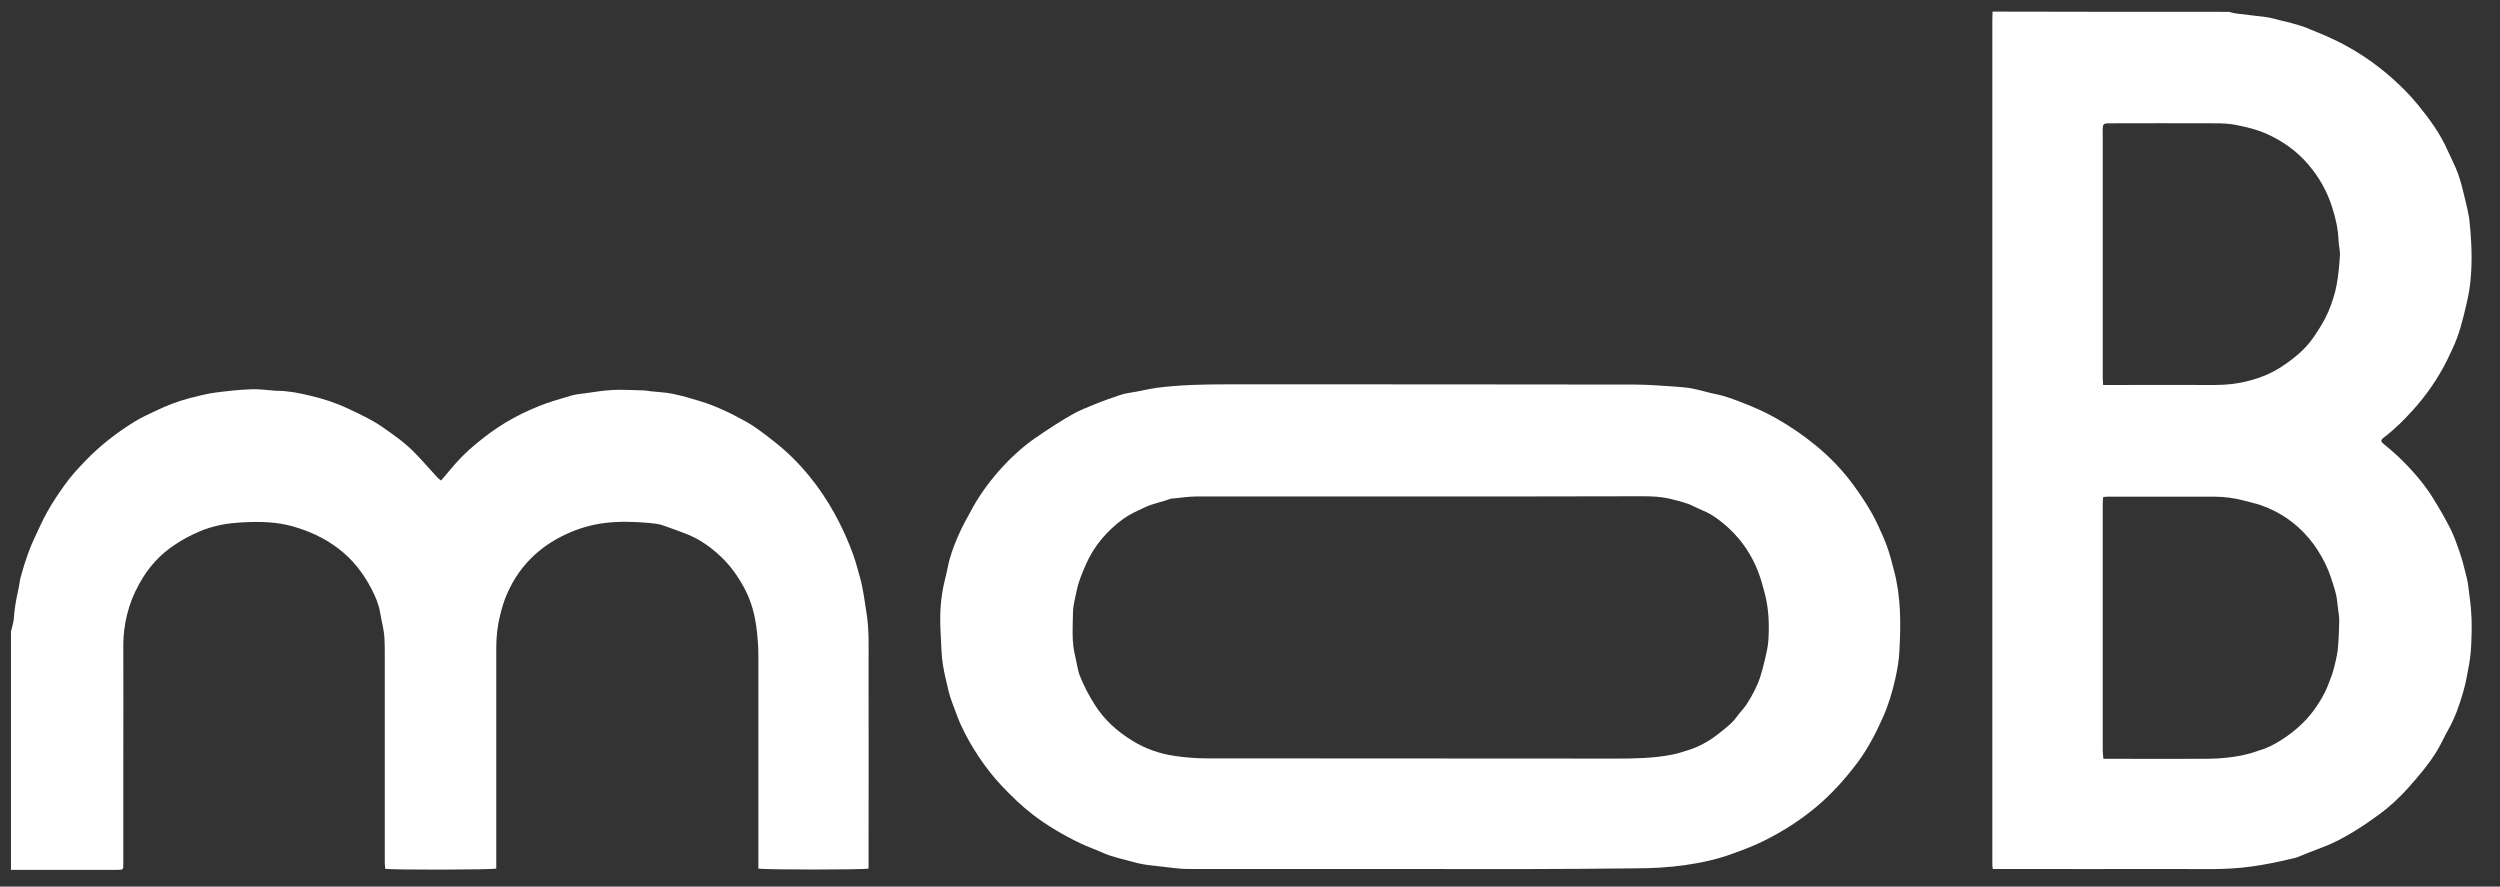 <?xml version="1.0" encoding="utf-8"?>
<!-- Generator: Adobe Illustrator 27.2.0, SVG Export Plug-In . SVG Version: 6.00 Build 0)  -->
<svg version="1.1" id="Calque_1" xmlns="http://www.w3.org/2000/svg" xmlns:xlink="http://www.w3.org/1999/xlink" x="0px" y="0px"
	 viewBox="0 0 1161.7 412" style="enable-background:new 0 0 1161.7 412;" xml:space="preserve">
<rect x="0" y="0" width="1161.7" height="412" fill="#333333" stroke="none"/>
<style type="text/css">
	.st0{fill:none;}
	.st1{fill:#FFFFFF;}
</style>
<g>
	<path class="st0" d="M5.1,293.5c0-96,0-192,0-288c306.9,0,613.8,0,920.6,0c0,1.3-0.1,2.6-0.1,3.8c0,130.1,0,260.3,0,390.4
		c0,0.7,0,1.4,0,2.2c0,0.6,0.1,1.2,0.2,2c1.2,0,2.2,0,3.2,0c27.5,0,55,0.1,82.5,0c11.4,0,22.8,0.5,34.2-1.1c6-0.8,11.9-2.1,17.8-3.4
		c1.3-0.3,2.7-0.6,3.9-1c3.8-1.5,7.6-3.1,11.4-4.5c5.5-2.1,10.6-4.8,15.6-7.9c3.9-2.4,7.6-5.1,11.3-7.7c4.7-3.4,8.9-7.4,12.8-11.7
		c2.6-2.8,5.1-5.7,7.5-8.8c2.3-2.9,4.5-5.9,6.4-9.1c1.9-3.1,3.4-6.6,5.2-9.8c3-5.3,4.9-11.1,6.7-16.9c1.3-4.4,2.2-8.9,2.9-13.5
		c0.6-3.5,0.9-7.1,1-10.7c0.3-6.7,0.2-13.4-0.8-20.1c-0.4-3-0.6-6-1.3-8.9c-1-4.1-2-8.3-3.4-12.3c-1.3-3.8-2.6-7.5-4.4-11
		c-2.4-4.7-5.1-9.2-7.8-13.7c-3.1-5.1-6.9-9.8-11-14.2c-3.7-3.9-7.6-7.6-11.7-10.9c-1.7-1.4-2.2-1.9,0.1-3.6
		c4.9-3.6,9.1-8,13.2-12.5c6.3-6.9,11.6-14.5,15.7-22.9c1.7-3.3,3.3-6.7,4.6-10.2c1.3-3.5,2.3-7,3.2-10.6c1-3.9,1.9-7.9,2.6-11.8
		c0.5-2.8,0.7-5.7,0.9-8.6c0.5-8.3,0-16.6-0.9-24.9c0-0.2,0-0.3-0.1-0.5c-0.6-2.6-1.1-5.3-1.7-7.9c-1-4.1-1.9-8.2-3.3-12.1
		c-1.3-3.7-3.2-7.2-4.8-10.8c-3.5-8-8.6-15-14.1-21.7c-3.6-4.4-7.7-8.5-12-12.3c-7.9-7-16.7-12.9-26.2-17.5c-4.4-2.1-8.9-4-13.5-5.8
		c-2-0.8-4.2-1.4-6.3-2c-2-0.6-4-1-6-1.5c-2.2-0.5-4.5-1.1-6.7-1.5c-4.4-0.6-8.9-1-13.3-1.6c-1.3-0.2-2.5-0.5-3.7-0.8
		c39.8,0,79.7,0,119.5,0c0,133.4,0,266.9,0,400.3c-383.4,0-766.7,0-1150.1,0c0-0.6,0-1.3,0-1.9c13.8,0,27.7,0,41.5,0
		c2.6,0,5.1,0,7.7,0c3,0,3,0,3-2.9c0-0.3,0-0.6,0-1c0-15.7,0-31.4,0-47c0-17.8,0.1-35.7,0-53.5c0-4.7,0.6-9.4,1.7-14
		c1.2-5,3.1-9.8,5.6-14.3c4.2-7.6,9.8-13.9,17-18.6c3.4-2.2,7.1-4.1,10.8-5.8c3.1-1.4,6.4-2.4,9.8-3.1c3.7-0.8,7.4-1.1,11.2-1.3
		c7.7-0.3,15.4-0.1,23,2c7.4,2.1,14.1,5.2,20.3,9.8c6.9,5.1,12,11.6,15.9,19.1c1.8,3.6,3.4,7.3,4.1,11.3c0.6,3.3,1.5,6.5,1.8,9.8
		c0.4,3.4,0.3,6.9,0.3,10.3c0,31.8,0,63.7,0,95.5c0,1.1,0.1,2.2,0.2,3.2c2.7,0.6,49.6,0.5,51.6-0.1c0-1,0-2,0-3
		c0-33.1,0-66.2,0-99.3c0-5.2,0.5-10.3,1.8-15.4c0.8-3.4,1.8-6.7,3.2-9.9c3.1-7,7.4-13.2,13.1-18.4c4.2-3.8,8.9-6.8,14-9.2
		c5.9-2.8,12.1-4.6,18.5-5.4c6.8-0.8,13.6-0.7,20.4,0c2.1,0.2,4.2,0.4,6.1,1c3.6,1.1,7.2,2.5,10.7,3.9c5.7,2.1,10.6,5.4,15.1,9.4
		c5.5,4.9,9.7,10.7,13,17.2c2.6,5.1,4.1,10.7,4.9,16.4c0.6,4.6,1,9.2,1,13.8c0.1,31.9,0,63.8,0,95.7c0,1.1,0,2.2,0,3.2
		c2.6,0.6,49.2,0.5,51.2,0c0-1,0-2,0-3c0-30.8,0-61.6,0-92.4c0-7.7,0.3-15.3-0.9-23c-0.9-5.6-1.5-11.2-3-16.6c-1-3.5-1.8-7-3.1-10.5
		c-2.5-6.9-5.5-13.6-9.1-20c-3.3-6-7.2-11.6-11.4-16.8c-4.8-5.9-10.1-11.3-16.2-16c-4.3-3.3-8.5-6.7-13.1-9.3
		c-6.8-3.9-13.9-7.4-21.5-9.6c-4.2-1.3-8.4-2.5-12.7-3.4c-3.4-0.7-6.9-0.8-10.4-1.2c-1.2-0.1-2.4-0.3-3.6-0.4
		c-4.5-0.1-9.1-0.4-13.6-0.2c-4.3,0.2-8.5,1-12.8,1.5c-2.4,0.3-4.8,0.5-7,1.2c-4.8,1.5-9.7,2.8-14.5,4.7c-5.5,2.3-10.9,4.9-16,7.9
		c-4.7,2.8-9,6.1-13.2,9.5c-4.6,3.8-8.8,7.9-12.5,12.5c-1.3,1.6-2.6,3.1-4.1,4.8c-0.7-0.6-1.3-1.1-1.8-1.6
		c-3.4-3.7-6.7-7.5-10.2-11.1c-4.5-4.7-9.9-8.3-15.1-12.1c-5-3.5-10.5-6.1-16-8.6c-5.7-2.7-11.8-4.6-18-6.1
		c-4.9-1.1-10-2.2-15.1-2.2c-0.9,0-1.8-0.1-2.6-0.2c-3.2-0.2-6.4-0.7-9.5-0.5c-5.5,0.3-11,0.8-16.4,1.5c-4.4,0.6-8.6,1.6-12.8,2.8
		c-5.1,1.4-10.1,3.2-14.8,5.6c-3.5,1.7-7.2,3.3-10.5,5.4c-8,5-15.4,10.7-22,17.5c-3.7,3.8-7.3,7.7-10.3,12
		c-2.7,3.9-5.4,7.8-7.7,11.9c-2.4,4.2-4.4,8.7-6.4,13.1c-1,2.1-1.9,4.3-2.7,6.6c-1.2,3.6-2.3,7.3-3.4,10.9c-0.6,2.1-0.8,4.2-1.2,6.3
		c-0.9,4.4-1.7,8.7-2,13.2C6.3,289.6,5.6,291.6,5.1,293.5z M659.9,403.8C659.9,403.9,659.9,403.9,659.9,403.8
		c33.2,0.1,66.4,0,99.6,0.1c7.9,0,15.7-0.4,23.4-1.5c7.8-1.1,15.4-2.9,22.9-5.6c5-1.8,9.8-3.8,14.6-6.1c8.4-4.2,16.1-9.2,23.3-15.2
		c7.3-6.1,13.6-13.1,19.3-20.7c4.7-6.4,8.4-13.3,11.6-20.5c2.6-5.9,4.5-12.2,6-18.5c1-4.2,1.7-8.5,1.9-12.7
		c0.6-12.6,0.7-25.2-2.5-37.6c-1-3.9-2-7.9-3.4-11.6c-1.3-3.5-2.9-7-4.5-10.4c-2.8-6.1-6.5-11.7-10.5-17.1
		c-5.2-7.2-11.4-13.6-18.2-19.2c-5.7-4.7-11.9-8.8-18.3-12.5c-5.6-3.2-11.4-5.6-17.4-7.9c-3.5-1.3-7-2.6-10.7-3.3
		c-3.5-0.7-6.9-1.8-10.4-2.5c-2.5-0.5-5-0.8-7.6-0.9c-6.5-0.4-13.1-1-19.6-1c-63-0.1-126.1,0-189.1-0.1c-10.9,0-21.9,0.2-32.8,1.6
		c-4.4,0.6-8.7,1.8-13.1,2.4c-1.5,0.2-3,0.6-4.4,1.1c-3.7,1.3-7.4,2.5-11,4c-3.8,1.5-7.7,3-11.2,5.1c-5.8,3.4-11.4,7-16.9,10.8
		c-5.6,3.9-10.7,8.4-15.2,13.4c-5.2,5.7-9.9,11.9-13.7,18.7c-2.5,4.6-5.2,9.2-7.2,14.1c-1.9,4.4-3.6,9-4.5,13.8
		c-0.7,4-1.9,8-2.6,12.1c-0.6,3.9-0.9,7.8-0.9,11.7c0,5,0.4,10,0.6,15.1c0.2,4.3,0.9,8.5,1.9,12.7c0.9,3.9,1.7,7.9,3.2,11.7
		c1.2,3.1,2.3,6.3,3.6,9.3c2.4,5.5,5.4,10.6,8.7,15.6c3.2,4.9,6.8,9.5,10.9,13.7c4.4,4.6,9,9.1,14.1,13c6.8,5.3,14.2,9.6,22,13.3
		c3.3,1.6,6.9,2.7,10.2,4.3c4.7,2.2,9.8,3.1,14.7,4.5c2.8,0.8,5.8,1.3,8.7,1.6c5.6,0.5,11.2,1.7,16.9,1.6
		C588.2,403.8,624,403.8,659.9,403.8z"/>
	<path class="st1" d="M1035.7,5.5c1.2,0.3,2.5,0.7,3.7,0.8c4.4,0.6,8.9,1,13.3,1.6c2.3,0.3,4.5,0.9,6.7,1.5c2,0.5,4,0.9,6,1.5
		c2.1,0.6,4.3,1.2,6.3,2c4.5,1.8,9.1,3.7,13.5,5.8c9.5,4.6,18.3,10.5,26.2,17.5c4.3,3.8,8.4,7.9,12,12.3
		c5.5,6.7,10.6,13.7,14.1,21.7c1.6,3.6,3.5,7.1,4.8,10.8c1.4,3.9,2.3,8,3.3,12.1c0.7,2.6,1.2,5.3,1.7,7.9c0,0.2,0.1,0.3,0.1,0.5
		c0.9,8.3,1.4,16.6,0.9,24.9c-0.2,2.9-0.4,5.7-0.9,8.6c-0.7,4-1.6,7.9-2.6,11.8c-0.9,3.6-1.9,7.2-3.2,10.6c-1.3,3.5-3,6.8-4.6,10.2
		c-4.2,8.4-9.5,16-15.7,22.9c-4.1,4.5-8.3,8.8-13.2,12.5c-2.3,1.7-1.8,2.2-0.1,3.6c4.2,3.4,8.1,7,11.7,10.9c4.1,4.4,7.9,9.1,11,14.2
		c2.8,4.5,5.4,9,7.8,13.7c1.8,3.5,3.1,7.3,4.4,11c1.4,4.1,2.4,8.2,3.4,12.3c0.7,2.9,0.9,6,1.3,8.9c1,6.7,1.1,13.4,0.8,20.1
		c-0.1,3.6-0.4,7.2-1,10.7c-0.8,4.5-1.6,9.1-2.9,13.5c-1.7,5.8-3.7,11.6-6.7,16.9c-1.8,3.2-3.3,6.6-5.2,9.8
		c-1.9,3.2-4.1,6.2-6.4,9.1c-2.4,3-4.9,5.9-7.5,8.8c-3.9,4.3-8.1,8.2-12.8,11.7c-3.7,2.7-7.4,5.3-11.3,7.7c-5,3.1-10.1,5.9-15.6,7.9
		c-3.8,1.4-7.6,3-11.4,4.5c-1.3,0.5-2.6,0.7-3.9,1c-5.9,1.4-11.8,2.6-17.8,3.4c-11.4,1.6-22.8,1.1-34.2,1.1c-27.5,0.1-55,0-82.5,0
		c-1,0-2.1,0-3.2,0c-0.1-0.8-0.2-1.4-0.2-2c0-0.7,0-1.4,0-2.2c0-130.1,0-260.3,0-390.4c0-1.3,0.1-2.6,0.1-3.8
		C962.4,5.5,999,5.5,1035.7,5.5z M977.4,352.6c1.4,0,2.3,0,3.3,0c14.6,0,29.1,0.1,43.7,0c7.5,0,15-0.7,22.2-2.8c1-0.3,1.9-0.7,2.9-1
		c3.7-1,7-2.7,10.2-4.7c6-3.8,11.4-8.4,15.6-14.2c2.5-3.5,4.8-7.2,6.4-11.3c1.2-3,2.4-6,3.1-9.2c0.8-3.3,1.6-6.5,1.7-9.8
		c0-1,0.2-1.9,0.2-2.9c0.1-2.8,0.3-5.6,0.3-8.3c0-2-0.4-4-0.6-5.9c-0.3-2.5-0.5-5.1-1.2-7.5c-1.3-4.5-2.7-9.1-4.8-13.3
		c-2.1-4.2-4.5-8.1-7.6-11.7c-6-7.1-13.4-12.1-22.1-15.2c-2.6-0.9-5.4-1.5-8-2.2c-4.5-1.2-9.1-1.8-13.7-1.8c-16.6,0-33.3,0-49.9,0
		c-0.5,0-1.1,0.1-1.8,0.2c-0.1,1.1-0.2,2.1-0.2,3.1c0,6.2,0,12.5,0,18.7c0,32,0,64,0,96C977.1,349.9,977.3,351.1,977.4,352.6z
		 M977.3,178.9c1.3,0,2.3,0,3.2,0c16.2,0,32.5-0.1,48.7,0c5.5,0,10.8-0.6,16-2c5.1-1.3,9.9-3.3,14.4-6.1c5.8-3.8,11.1-7.9,15.2-13.7
		c2.7-3.9,5.2-7.8,7.1-12.2c1.7-4.1,3.1-8.2,3.9-12.6c0.8-4.4,1.2-8.8,1.5-13.3c0.2-2.3-0.5-4.6-0.6-6.9c-0.2-5.4-1.3-10.6-3-15.8
		c-2.3-7.3-5.9-13.7-10.8-19.5c-5.5-6.6-12.3-11.4-20.1-14.8c-4.4-1.9-9-3-13.6-3.9c-3.3-0.7-6.7-0.8-10-0.8
		c-16.1-0.1-32.1,0-48.2,0c-0.6,0-1.1,0-1.7,0c-1.7,0.1-2.1,0.5-2.2,2.2c-0.1,1.4,0,2.7,0,4.1c0,37.3,0,74.5,0,111.8
		C977.1,176.3,977.2,177.4,977.3,178.9z"/>
	<path class="st1" d="M5.1,293.5c0.4-1.9,1.1-3.8,1.3-5.8c0.3-4.5,1-8.8,2-13.2c0.5-2.1,0.7-4.3,1.2-6.3c1-3.7,2.1-7.3,3.4-10.9
		c0.8-2.2,1.7-4.4,2.7-6.6c2.1-4.4,4-8.9,6.4-13.1c2.3-4.1,5-8.1,7.7-11.9c3-4.3,6.6-8.2,10.3-12c6.6-6.8,14-12.5,22-17.5
		c3.3-2.1,6.9-3.7,10.5-5.4c4.8-2.3,9.7-4.2,14.8-5.6c4.2-1.1,8.4-2.2,12.8-2.8c5.5-0.7,10.9-1.3,16.4-1.5c3.2-0.2,6.4,0.3,9.5,0.5
		c0.9,0.1,1.8,0.2,2.6,0.2c5.1,0,10.2,1,15.1,2.2c6.2,1.4,12.3,3.4,18,6.1c5.5,2.6,11,5.1,16,8.6c5.3,3.7,10.6,7.4,15.1,12.1
		c3.5,3.6,6.8,7.4,10.2,11.1c0.5,0.6,1.1,1,1.8,1.6c1.5-1.7,2.8-3.2,4.1-4.8c3.8-4.6,7.9-8.8,12.5-12.5c4.2-3.5,8.6-6.7,13.2-9.5
		c5.1-3.1,10.5-5.7,16-7.9c4.7-1.9,9.6-3.2,14.5-4.7c2.3-0.7,4.7-0.9,7-1.2c4.3-0.6,8.5-1.3,12.8-1.5c4.5-0.2,9.1,0.1,13.6,0.2
		c1.2,0,2.4,0.2,3.6,0.4c3.5,0.4,7,0.5,10.4,1.2c4.3,0.9,8.5,2.1,12.7,3.4c7.6,2.3,14.7,5.8,21.5,9.6c4.6,2.6,8.9,6,13.1,9.3
		c6,4.7,11.4,10.1,16.2,16c4.3,5.2,8.1,10.9,11.4,16.8c3.6,6.4,6.6,13.1,9.1,20c1.2,3.5,2.1,7,3.1,10.5c1.5,5.5,2.1,11.1,3,16.6
		c1.2,7.7,0.9,15.3,0.9,23c0.1,30.8,0,61.6,0,92.4c0,1,0,2.1,0,3c-2,0.6-48.6,0.6-51.2,0c0-1,0-2.1,0-3.2c0-31.9,0-63.8,0-95.7
		c0-4.6-0.4-9.3-1-13.8c-0.8-5.7-2.3-11.2-4.9-16.4c-3.3-6.5-7.5-12.4-13-17.2c-4.5-4-9.5-7.3-15.1-9.4c-3.6-1.3-7.1-2.7-10.7-3.9
		c-2-0.6-4.1-0.8-6.1-1c-6.8-0.6-13.6-0.8-20.4,0c-6.4,0.8-12.6,2.6-18.5,5.4c-5.1,2.4-9.8,5.4-14,9.2c-5.7,5.1-10,11.3-13.1,18.4
		c-1.4,3.2-2.4,6.5-3.2,9.9c-1.3,5.1-1.8,10.2-1.8,15.4c0,33.1,0,66.2,0,99.3c0,1,0,2.1,0,3c-1.9,0.6-48.9,0.7-51.6,0.1
		c-0.1-1-0.2-2.1-0.2-3.2c0-31.8,0-63.7,0-95.5c0-3.4,0-6.9-0.3-10.3c-0.4-3.3-1.3-6.5-1.8-9.8c-0.7-4-2.2-7.7-4.1-11.3
		c-3.9-7.5-9-14-15.9-19.1c-6.2-4.6-13-7.7-20.3-9.8c-7.6-2.2-15.3-2.4-23-2c-3.7,0.2-7.5,0.5-11.2,1.3c-3.3,0.7-6.7,1.7-9.8,3.1
		c-3.7,1.6-7.4,3.5-10.8,5.8c-7.3,4.7-12.9,11-17,18.6c-2.5,4.5-4.4,9.3-5.6,14.3c-1.1,4.6-1.7,9.2-1.7,14c0.1,17.8,0,35.7,0,53.5
		c0,15.7,0,31.4,0,47c0,0.3,0,0.6,0,1c0,2.9,0,2.9-3,2.9c-2.6,0-5.1,0-7.7,0c-13.8,0-27.7,0-41.5,0C5.1,367.1,5.1,330.3,5.1,293.5z"
		/>
	<path class="st1" d="M659.9,403.8c-35.8,0-71.7,0-107.5,0c-5.7,0-11.3-1.1-16.9-1.6c-2.9-0.3-5.9-0.8-8.7-1.6
		c-4.9-1.4-10-2.3-14.7-4.5c-3.4-1.5-6.9-2.7-10.2-4.3c-7.7-3.7-15.1-8-22-13.3c-5.1-3.9-9.7-8.4-14.1-13c-4-4.2-7.6-8.8-10.9-13.7
		c-3.3-5-6.3-10.2-8.7-15.6c-1.3-3-2.4-6.2-3.6-9.3c-1.5-3.8-2.3-7.7-3.2-11.7c-1-4.2-1.7-8.4-1.9-12.7c-0.2-5-0.6-10.1-0.6-15.1
		c0-3.9,0.3-7.8,0.9-11.7c0.6-4.1,1.8-8,2.6-12.1c0.9-4.8,2.6-9.3,4.5-13.8c2-4.8,4.6-9.4,7.2-14.1c3.8-6.8,8.5-13,13.7-18.7
		c4.6-5,9.6-9.5,15.2-13.4c5.5-3.8,11.1-7.5,16.9-10.8c3.5-2.1,7.4-3.5,11.2-5.1c3.6-1.5,7.3-2.7,11-4c1.4-0.5,2.9-0.9,4.4-1.1
		c4.4-0.6,8.7-1.8,13.1-2.4c10.9-1.4,21.8-1.6,32.8-1.6c63,0,126.1,0,189.1,0.1c6.5,0,13.1,0.6,19.6,1c2.5,0.2,5.1,0.4,7.6,0.9
		c3.5,0.7,6.9,1.8,10.4,2.5c3.7,0.7,7.2,2,10.7,3.3c6,2.3,11.8,4.7,17.4,7.9c6.5,3.7,12.6,7.8,18.3,12.5c6.9,5.6,13,12,18.2,19.2
		c3.9,5.4,7.6,11,10.5,17.1c1.6,3.4,3.2,6.9,4.5,10.4c1.4,3.8,2.4,7.7,3.4,11.6c3.3,12.4,3.2,25,2.5,37.6c-0.2,4.3-1,8.6-1.9,12.7
		c-1.4,6.3-3.3,12.6-6,18.5c-3.2,7.2-6.9,14.2-11.6,20.5c-5.7,7.6-12,14.6-19.3,20.7c-7.2,6-15,11-23.3,15.2
		c-4.7,2.4-9.6,4.3-14.6,6.1c-7.4,2.8-15.1,4.5-22.9,5.6c-7.8,1.1-15.6,1.5-23.4,1.5C726.2,403.9,693,403.9,659.9,403.8
		C659.9,403.9,659.9,403.9,659.9,403.8z M660.1,230.7c-34.7,0-69.4,0-104.1,0c-3.9,0-7.8,0.7-11.7,1c-0.2,0-0.3,0-0.5,0.1
		c-3.8,1.5-7.9,2.1-11.7,3.9c-3.4,1.6-6.9,3.1-10,5.3c-7.7,5.6-13.8,12.7-17.6,21.5c-1.6,3.8-3.3,7.6-4.1,11.6
		c-0.7,3.4-1.7,6.8-1.8,10.3c-0.1,6.9-0.7,13.7,1,20.5c0.8,3.1,1.1,6.5,2.3,9.4c1.8,4.5,4.1,8.9,6.7,13c4.5,7.2,10.6,12.6,17.6,16.9
		c6.1,3.8,12.8,6.1,19.9,7.1c4.8,0.7,9.7,1.1,14.6,1.1c63.2,0.1,126.4,0,189.6,0.1c8.9,0,17.7-0.1,26.5-1.8c3.1-0.6,6.1-1.6,9.1-2.6
		c4.8-1.7,9.2-4.3,13.1-7.5c2.9-2.3,5.9-4.5,8.1-7.6c1.4-2,3.2-3.7,4.5-5.7c2.6-4,4.9-8.3,6.4-12.9c0.8-2.6,1.5-5.2,2.1-7.8
		c0.6-2.9,1.4-5.7,1.6-8.6c0.5-7.4,0.3-14.8-1.6-22.1c-0.9-3.5-1.8-6.8-3.1-10.2c-3-7.8-7.5-14.5-13.6-20.2c-2.5-2.3-5.1-4.4-8-6.2
		c-2.6-1.6-5.4-2.5-8.1-3.9c-3.7-1.9-7.7-2.7-11.6-3.7c-3.9-0.9-8.1-1.1-12.1-1.1C728.9,230.7,694.5,230.7,660.1,230.7z"/>
	<path class="st0" d="M977.4,352.6c-0.1-1.5-0.3-2.7-0.3-3.9c0-32,0-64,0-96c0-6.2,0-12.5,0-18.7c0-1,0.1-2,0.2-3.1
		c0.7-0.1,1.3-0.2,1.8-0.2c16.6,0,33.3,0,49.9,0c4.6,0,9.2,0.5,13.7,1.8c2.7,0.7,5.4,1.3,8,2.2c8.7,3.1,16.1,8.2,22.1,15.2
		c3,3.6,5.5,7.5,7.6,11.7c2.1,4.3,3.6,8.8,4.8,13.3c0.7,2.4,0.8,5,1.2,7.5c0.3,2,0.6,4,0.6,5.9c0,2.8-0.2,5.6-0.3,8.3
		c0,1-0.2,1.9-0.2,2.9c-0.1,3.4-1,6.6-1.7,9.8c-0.7,3.2-1.9,6.2-3.1,9.2c-1.7,4-3.9,7.8-6.4,11.3c-4.2,5.8-9.6,10.4-15.6,14.2
		c-3.2,2-6.5,3.8-10.2,4.7c-1,0.3-1.9,0.7-2.9,1c-7.3,2.1-14.7,2.8-22.2,2.8c-14.6,0.1-29.1,0-43.7,0
		C979.7,352.6,978.8,352.6,977.4,352.6z"/>
	<path class="st0" d="M977.3,178.9c-0.1-1.5-0.2-2.6-0.2-3.6c0-37.3,0-74.5,0-111.8c0-1.4,0-2.7,0-4.1c0.1-1.7,0.5-2.1,2.2-2.2
		c0.6,0,1.1,0,1.7,0c16.1,0,32.1,0,48.2,0c3.3,0,6.8,0.1,10,0.8c4.6,1,9.3,2,13.6,3.9c7.8,3.4,14.6,8.3,20.1,14.8
		c4.9,5.8,8.5,12.2,10.8,19.5c1.6,5.2,2.8,10.4,3,15.8c0.1,2.3,0.7,4.6,0.6,6.9c-0.3,4.4-0.7,8.9-1.5,13.3
		c-0.8,4.4-2.2,8.5-3.9,12.6c-1.8,4.4-4.3,8.3-7.1,12.2c-4.1,5.7-9.4,9.9-15.2,13.7c-4.4,2.9-9.2,4.8-14.4,6.1c-5.3,1.4-10.6,2-16,2
		c-16.2-0.1-32.5,0-48.7,0C979.6,178.9,978.6,178.9,977.3,178.9z"/>
	<path class="st0" d="M660.1,230.7c34.4,0,68.8,0,103.2,0c4.1,0,8.2,0.2,12.1,1.1c3.9,0.9,7.9,1.7,11.6,3.7c2.6,1.4,5.5,2.3,8.1,3.9
		c2.9,1.8,5.6,3.8,8,6.2c6.1,5.7,10.6,12.4,13.6,20.2c1.3,3.3,2.2,6.7,3.1,10.2c1.9,7.3,2.1,14.7,1.6,22.1c-0.2,2.9-0.9,5.8-1.6,8.6
		c-0.6,2.6-1.2,5.3-2.1,7.8c-1.5,4.6-3.7,8.9-6.4,12.9c-1.3,2-3.1,3.8-4.5,5.7c-2.2,3.1-5.3,5.2-8.1,7.6c-3.9,3.2-8.3,5.8-13.1,7.5
		c-3,1-5.9,2-9.1,2.6c-8.8,1.7-17.6,1.8-26.5,1.8c-63.2,0-126.4,0-189.6-0.1c-4.9,0-9.7-0.5-14.6-1.1c-7.1-1-13.9-3.3-19.9-7.1
		c-7-4.4-13.1-9.8-17.6-16.9c-2.6-4.2-4.9-8.5-6.7-13c-1.2-3-1.5-6.3-2.3-9.4c-1.7-6.8-1.1-13.6-1-20.5c0.1-3.5,1.1-6.9,1.8-10.3
		c0.9-4.1,2.5-7.9,4.1-11.6c3.8-8.9,10-15.9,17.6-21.5c3-2.2,6.5-3.7,10-5.3c3.8-1.8,7.9-2.3,11.7-3.9c0.1-0.1,0.3-0.1,0.5-0.1
		c3.9-0.4,7.8-1,11.7-1C590.7,230.7,625.4,230.7,660.1,230.7z"/>
</g>
</svg>
